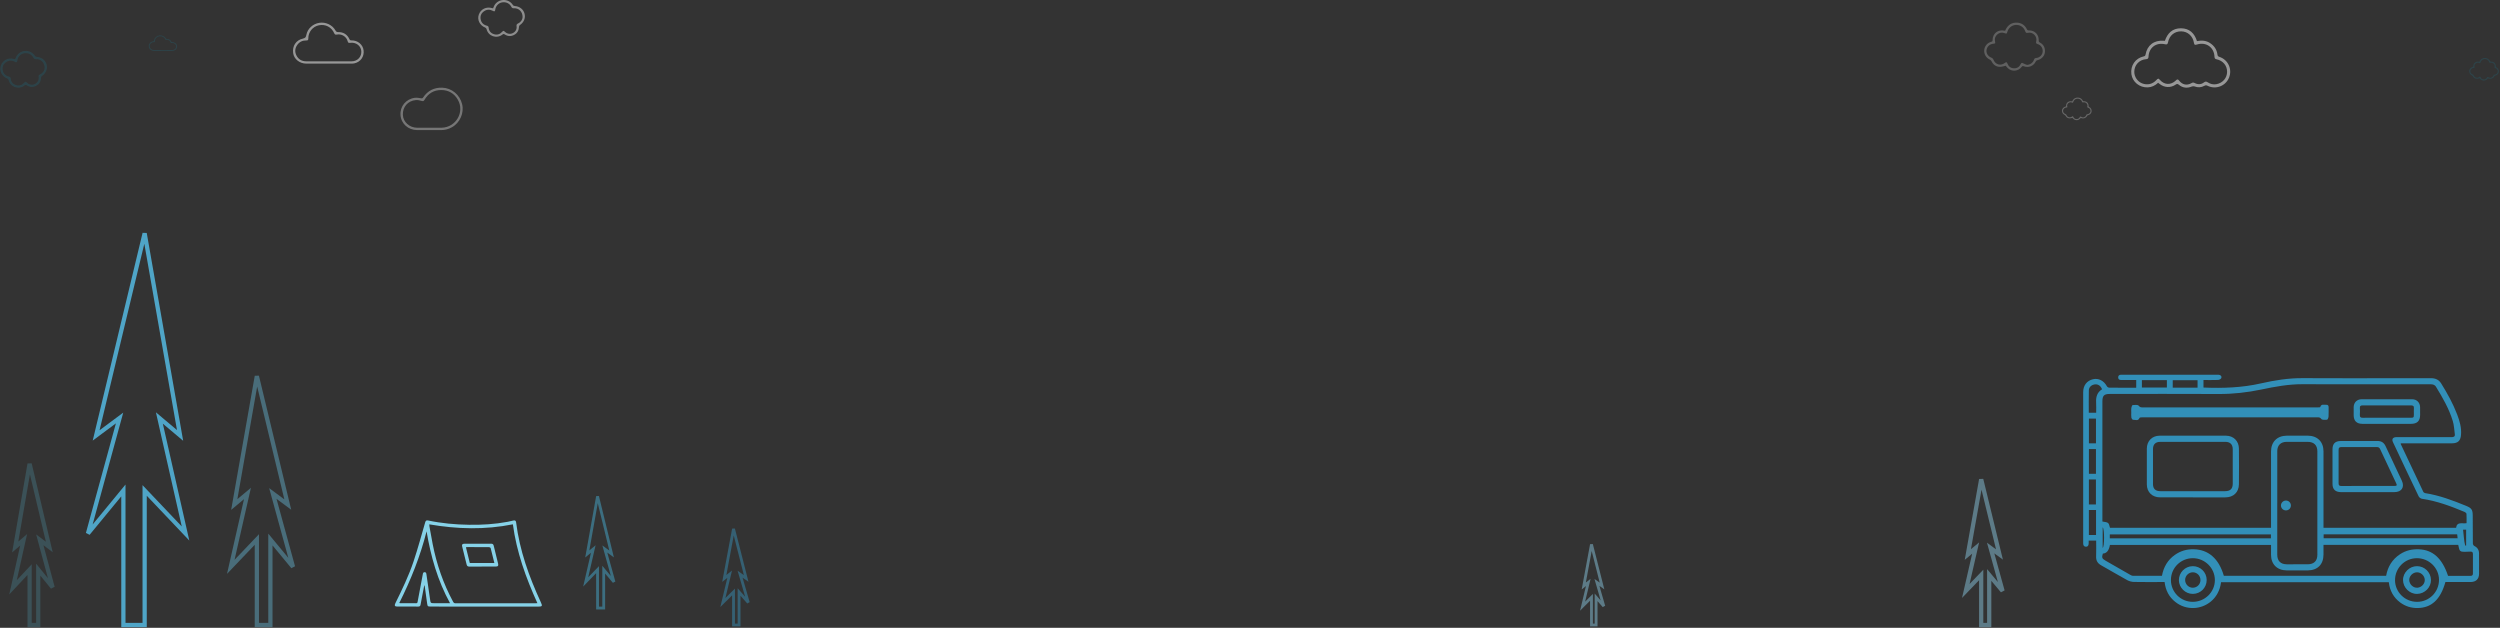 <svg width="1768" height="444" viewBox="0 0 1768 444" fill="none" xmlns="http://www.w3.org/2000/svg">
<rect x="0" y="0" width="1768" height="444" fill="#333333" stroke="none"/>
<path opacity="0.26" d="M10.771 386.823L20.938 328L34.86 386.823L28.134 381.75L37.206 415.363L27.039 402.837V442H20.938V402.837L9.207 415.363L16.715 381.75L10.771 386.823Z" stroke="#53A8BF" stroke-width="3" stroke-linecap="round"/>
<path opacity="0.47" d="M415.324 391.764L422.586 351L432.531 391.764L427.726 388.248L434.207 411.541L426.944 402.861V430H422.586V402.861L414.207 411.541L419.57 388.248L415.324 391.764Z" stroke="#48B1D8" stroke-width="2" stroke-linecap="round"/>
<path opacity="0.47" d="M165.665 356.815L181.642 266L203.519 356.815L192.95 348.982L207.207 400.876L191.229 381.538V442H181.642V381.538L163.207 400.876L175.005 348.982L165.665 356.815Z" stroke="#63AECB" stroke-width="3" stroke-linecap="round"/>
<path opacity="0.47" d="M1120.04 414.412L1125.49 385L1132.95 414.412L1129.35 411.875L1134.21 428.681L1128.76 422.419V442H1125.49V422.419L1119.21 428.681L1123.23 411.875L1120.04 414.412Z" stroke="#8DCCE7" stroke-width="2" stroke-linecap="round"/>
<path opacity="0.47" d="M1391.66 392.147L1401.1 339L1414.03 392.147L1407.78 387.563L1416.21 417.933L1406.77 406.616V442H1401.1V406.616L1390.21 417.933L1397.18 387.563L1391.66 392.147Z" stroke="#8DCCE7" stroke-width="3" stroke-linecap="round"/>
<path d="M127.352 307.93L102.296 165L67.989 307.93L84.564 295.602L62.206 377.277L87.262 346.841V442H102.296V346.841L131.207 377.277L112.704 295.602L127.352 307.93Z" stroke="#4FA5C7" stroke-width="3" stroke-linecap="round"/>
<path opacity="0.47" d="M512.212 409.088L518.748 374L527.698 409.088L523.374 406.061L529.207 426.111L522.67 418.64V442H518.748V418.64L511.207 426.111L516.033 406.061L512.212 409.088Z" stroke="#3894BB" stroke-width="2" stroke-linecap="round"/>
<path d="M1507.24 291.658C1507.24 292.881 1507.11 294.127 1507.3 295.325C1507.39 295.913 1508.09 296.89 1508.46 296.864C1510.06 296.765 1512.14 298.015 1513.09 295.501C1513.2 295.215 1514.18 295.159 1514.76 295.156C1522.84 295.134 1530.92 295.141 1539 295.141C1572.31 295.141 1605.62 295.141 1638.93 295.145C1639.97 295.145 1640.76 295.126 1641.62 296.28C1642.21 297.067 1644.31 296.931 1645.7 296.809C1646.12 296.773 1646.69 295.428 1646.74 294.652C1646.88 292.459 1646.77 290.246 1646.8 288.042C1646.82 286.814 1646.26 286.146 1645.03 286.26C1643.53 286.399 1641.58 285.451 1640.89 287.865C1640.82 288.089 1639.76 288.097 1639.17 288.101C1624.49 288.115 1609.8 288.115 1595.12 288.115C1568.54 288.115 1541.95 288.115 1515.37 288.108C1514.25 288.108 1513.4 288.123 1512.47 286.91C1511.86 286.113 1509.66 286.355 1508.2 286.469C1507.83 286.498 1507.39 287.784 1507.27 288.538C1507.11 289.556 1507.23 290.614 1507.23 291.654H1507.24L1507.24 291.658Z" fill="#328FB8"/>
<path d="M1550.9 351.74C1558.55 351.74 1566.19 351.748 1573.83 351.737C1579.48 351.729 1583.3 348.143 1583.36 342.517C1583.46 334.073 1583.45 325.625 1583.36 317.181C1583.31 311.923 1579.53 308.141 1574.21 308.119C1558.55 308.053 1542.9 308.05 1527.24 308.119C1521.92 308.145 1518.27 311.941 1518.24 317.251C1518.19 325.695 1518.19 334.139 1518.24 342.587C1518.27 348.066 1522.05 351.722 1527.6 351.733C1535.37 351.748 1543.13 351.737 1550.9 351.733L1550.9 351.74ZM1550.75 347.36C1543.1 347.36 1535.45 347.368 1527.81 347.36C1524.38 347.357 1522.61 345.732 1522.59 342.355C1522.54 334.091 1522.54 325.824 1522.59 317.559C1522.61 314.197 1524.4 312.481 1527.77 312.477C1543.13 312.463 1558.48 312.463 1573.84 312.477C1577.15 312.477 1578.98 314.318 1578.99 317.611C1579.01 325.754 1579.02 333.897 1579 342.039C1578.99 345.714 1577.27 347.357 1573.51 347.36C1565.93 347.368 1558.34 347.36 1550.76 347.36H1550.75Z" fill="#328FB8"/>
<path d="M1674.62 348.032C1680.84 348.032 1687.07 348.04 1693.3 348.032C1698.42 348.025 1700.72 344.508 1698.57 339.933C1694.74 331.798 1690.87 323.684 1687.09 315.527C1685.92 312.995 1684.07 311.845 1681.29 311.86C1672.66 311.896 1664.02 311.848 1655.39 311.882C1651.49 311.896 1649.57 313.756 1649.55 317.632C1649.49 325.834 1649.49 334.036 1649.54 342.237C1649.56 346.11 1651.63 348.025 1655.57 348.028C1661.92 348.04 1668.27 348.028 1674.62 348.028V348.032ZM1674.54 343.656C1668.31 343.656 1662.08 343.608 1655.86 343.689C1654.28 343.707 1653.84 343.149 1653.85 341.668C1653.9 333.834 1653.9 325.996 1653.85 318.158C1653.84 316.614 1654.41 316.159 1655.92 316.166C1664.24 316.221 1672.57 316.218 1680.89 316.166C1682.14 316.159 1682.76 316.618 1683.27 317.702C1686.99 325.683 1690.77 333.639 1694.51 341.609C1695.32 343.325 1695.11 343.645 1693.22 343.648C1686.99 343.659 1680.77 343.652 1674.54 343.652L1674.54 343.656Z" fill="#328FB8"/>
<path d="M1688.04 299.744C1693.71 299.744 1699.38 299.755 1705.05 299.741C1709.45 299.73 1711.51 297.683 1711.51 293.354C1711.51 291.517 1711.54 289.683 1711.49 287.846C1711.42 284.741 1709.12 282.367 1705.98 282.356C1694.02 282.308 1682.06 282.312 1670.11 282.353C1666.81 282.364 1664.57 284.679 1664.52 287.931C1664.49 289.827 1664.51 291.723 1664.52 293.622C1664.53 297.62 1666.6 299.719 1670.66 299.741C1676.46 299.774 1682.25 299.748 1688.05 299.748L1688.04 299.744ZM1687.97 286.714C1693.65 286.714 1699.33 286.762 1705 286.685C1706.64 286.663 1707.22 287.232 1707.11 288.82C1707.01 290.22 1707.1 291.635 1707.09 293.046C1707.08 295.302 1706.96 295.434 1704.68 295.438C1695.79 295.445 1686.91 295.441 1678.03 295.441C1675.75 295.441 1673.46 295.383 1671.18 295.46C1669.57 295.519 1668.75 295.048 1668.89 293.277C1669.02 291.756 1669 290.212 1668.9 288.688C1668.8 287.141 1669.44 286.67 1670.95 286.689C1676.62 286.751 1682.29 286.714 1687.97 286.714H1687.97Z" fill="#328FB8"/>
<path d="M1613.1 357.457C1613.08 359.39 1614.63 360.945 1616.59 360.956C1618.57 360.97 1620.11 359.46 1620.12 357.505C1620.14 355.561 1618.59 353.992 1616.64 353.978C1614.71 353.967 1613.11 355.536 1613.09 357.457H1613.1Z" fill="#328FB8"/>
<path d="M1699.42 410.228C1699.48 415.604 1704.06 420.098 1709.39 420.01C1714.82 419.918 1719.31 415.358 1719.18 410.063C1719.05 404.705 1714.67 400.406 1709.32 400.388C1703.96 400.366 1699.36 404.937 1699.42 410.228ZM1703.82 410.353C1703.68 407.553 1706.11 404.937 1709.04 404.742C1711.94 404.551 1714.67 407.053 1714.8 410.023C1714.92 412.848 1712.5 415.443 1709.56 415.634C1706.67 415.825 1703.97 413.341 1703.82 410.35V410.353Z" fill="#328FB8"/>
<path d="M1560.57 410.158C1560.55 404.705 1556.12 400.322 1550.68 400.391C1545.25 400.461 1540.87 404.919 1540.91 410.32C1540.96 415.593 1545.45 420.01 1550.75 420.006C1556.21 420.003 1560.58 415.619 1560.56 410.158H1560.57ZM1556.17 410.276C1556.14 413.234 1553.72 415.634 1550.76 415.641C1547.76 415.652 1545.29 413.139 1545.33 410.103C1545.36 407.175 1547.83 404.738 1550.76 404.731C1553.77 404.724 1556.21 407.223 1556.17 410.276Z" fill="#328FB8"/>
<path d="M1558.3 274.074V268.749C1561.8 268.749 1565.18 268.819 1568.55 268.698C1569.33 268.669 1570.41 268.176 1570.78 267.559C1571.55 266.288 1570.49 265.034 1568.74 265.02C1564.73 264.987 1560.72 265.005 1556.71 265.005C1538.14 265.005 1519.58 265.005 1501.01 265.005C1500.64 265.005 1500.27 265.001 1499.9 265.012C1498.74 265.053 1498.01 265.63 1497.98 266.798C1497.94 268.062 1498.67 268.72 1499.93 268.727C1502.83 268.749 1505.72 268.738 1508.63 268.742C1509.28 268.742 1509.95 268.742 1510.73 268.742V274.203C1508.53 274.203 1506.39 274.203 1504.25 274.203C1500.06 274.203 1495.86 274.239 1491.67 274.162C1491.11 274.151 1490.3 273.703 1490.04 273.225C1487.87 269.231 1484.12 267.269 1480.17 268.195C1475.8 269.22 1473.22 272.586 1473.22 277.337C1473.2 293.443 1473.22 309.548 1473.22 325.654C1473.22 344.7 1473.22 363.745 1473.22 382.787C1473.22 383.275 1473.22 383.768 1473.22 384.256C1473.23 385.572 1473.7 386.623 1475.18 386.627C1476.7 386.63 1477.07 385.502 1477.12 384.227C1477.13 383.624 1477.12 383.025 1477.12 382.331H1482.41C1482.41 386.119 1482.52 389.838 1482.37 393.549C1482.26 396.471 1483.44 398.393 1485.97 399.807C1492.13 403.254 1498.2 406.881 1504.39 410.28C1505.78 411.041 1507.51 411.511 1509.09 411.548C1515.62 411.687 1522.16 411.606 1528.7 411.606C1529.37 411.606 1530.04 411.606 1530.8 411.606C1531.48 417.372 1533.86 422.13 1538.38 425.691C1542.19 428.69 1546.57 430.137 1551.43 429.99C1559.8 429.737 1569.19 423.828 1570.74 411.731H1689.36C1690.05 417.673 1692.65 422.582 1697.53 426.158C1701.11 428.781 1705.18 430.042 1709.63 430.001C1719.53 429.91 1725.9 424.038 1729.4 411.606C1730.97 411.606 1732.61 411.606 1734.25 411.606C1738.57 411.606 1742.88 411.621 1747.2 411.603C1750.96 411.584 1753.13 409.556 1753.19 405.87C1753.25 401.035 1753.19 396.195 1753.17 391.359C1753.16 388.931 1752.08 387.196 1749.82 386.101C1749.31 385.851 1748.82 384.955 1748.81 384.352C1748.72 377.741 1748.73 371.127 1748.71 364.513C1748.7 360.475 1747.86 359.291 1744.08 357.752C1734.68 353.923 1725.21 350.311 1715.1 348.745C1714.59 348.668 1713.95 348.205 1713.73 347.753C1708.4 336.538 1703.11 325.301 1697.82 314.068C1697.78 313.969 1697.81 313.833 1697.81 313.521C1698.48 313.521 1699.14 313.521 1699.79 313.521C1711.2 313.521 1722.61 313.517 1734.02 313.51C1738.2 313.51 1740.08 311.716 1740.43 307.59C1740.87 302.442 1739.45 297.65 1737.64 292.947C1734.69 285.263 1730.72 278.09 1726.37 271.12C1724.71 268.481 1722.24 267.445 1719.17 267.456C1710.41 267.489 1701.65 267.474 1692.89 267.474C1671.43 267.474 1649.97 267.555 1628.5 267.423C1618.44 267.361 1608.61 268.922 1598.89 271.142C1585.55 274.188 1572.06 274.629 1558.3 274.078V274.074ZM1744.34 369.977C1741.43 370.569 1737.53 368.632 1736.95 373.269H1643.18C1643.18 372.399 1643.18 371.623 1643.18 370.852C1643.18 353.643 1643.19 336.435 1643.18 319.227C1643.17 312.378 1638.86 308.126 1631.98 308.101C1627.11 308.082 1622.24 308.082 1617.36 308.101C1610.41 308.123 1606.07 312.448 1606.07 319.352C1606.06 336.56 1606.07 353.768 1606.07 370.977C1606.07 371.697 1606.07 372.413 1606.07 373.244H1492.17C1491.26 369.514 1491.22 369.481 1486.82 368.823C1486.82 368.195 1486.82 367.533 1486.82 366.872C1486.82 339.191 1486.82 311.511 1486.82 283.83C1486.82 279.773 1488.01 278.594 1492.1 278.594C1517.7 278.594 1543.3 278.498 1568.9 278.638C1579.19 278.693 1589.28 277.554 1599.33 275.445C1608.91 273.431 1618.53 271.671 1628.4 271.715C1648.21 271.803 1668 271.752 1687.81 271.755C1698.11 271.755 1708.41 271.763 1718.71 271.748C1720.32 271.748 1721.78 271.987 1722.71 273.501C1727.43 281.188 1731.93 289 1734.58 297.657C1735.49 300.645 1735.64 303.871 1736.04 306.998C1736.27 308.788 1735.26 309.174 1733.58 309.163C1720.69 309.1 1707.8 309.126 1694.91 309.133C1692.27 309.133 1691.26 310.474 1692.31 312.698C1698.32 325.485 1704.35 338.265 1710.47 351.009C1710.84 351.791 1711.93 352.607 1712.79 352.732C1723.36 354.283 1733.25 357.976 1743.01 362.066C1743.55 362.29 1744.26 362.907 1744.29 363.381C1744.42 365.56 1744.35 367.754 1744.35 369.973L1744.34 369.977ZM1572.69 407.179C1569.18 395.089 1561.85 388.688 1551.46 388.434C1546.55 388.313 1542.09 389.592 1538.09 392.407C1532.95 396.019 1530.06 401.042 1528.93 407.223C1521.99 407.223 1515.15 407.245 1508.31 407.186C1507.64 407.179 1506.93 406.752 1506.3 406.396C1500.53 403.111 1494.78 399.8 1489.03 396.497C1486.53 395.063 1486.27 394.387 1487.12 391.495C1489.8 391.361 1491.47 389.32 1492.14 385.374H1606.07C1606.07 387.791 1606.06 390.055 1606.07 392.319C1606.08 399.043 1610.34 403.324 1617.14 403.383C1622.07 403.427 1627 403.419 1631.94 403.394C1639.01 403.353 1643.15 399.197 1643.18 392.157C1643.19 389.908 1643.18 387.659 1643.18 385.318H1738.47C1738.59 385.881 1738.72 386.355 1738.8 386.836C1739.28 389.64 1739.98 390.257 1742.79 390.25C1744.21 390.25 1745.62 390.187 1747.04 390.099C1748.28 390.022 1748.86 390.511 1748.85 391.786C1748.83 396.379 1748.83 400.972 1748.85 405.565C1748.86 406.844 1748.27 407.281 1747.03 407.248C1745 407.19 1742.96 407.234 1740.92 407.234C1737.68 407.234 1734.43 407.234 1731.26 407.234C1727.12 394.828 1720.48 388.875 1710.71 388.46C1705.87 388.254 1701.39 389.265 1697.36 391.914C1691.83 395.545 1688.61 400.722 1687.48 407.186H1572.69V407.179ZM1610.48 355.83C1610.48 343.582 1610.47 331.339 1610.48 319.091C1610.48 314.91 1612.92 312.488 1617.13 312.473C1622.06 312.455 1627 312.459 1631.93 312.473C1636.41 312.484 1638.83 314.792 1638.84 319.246C1638.86 343.616 1638.87 367.982 1638.84 392.352C1638.83 396.699 1636.45 399.017 1632.06 399.065C1627.12 399.117 1622.19 399.105 1617.26 399.076C1612.8 399.05 1610.47 396.673 1610.47 392.205C1610.47 380.082 1610.47 367.96 1610.47 355.834L1610.48 355.83ZM1693.77 410.313C1693.73 401.766 1700.61 394.803 1709.14 394.755C1717.74 394.707 1724.8 401.549 1724.86 409.986C1724.92 418.618 1718 425.607 1709.38 425.625C1700.79 425.643 1693.81 418.798 1693.76 410.313H1693.77ZM1535.28 410.148C1535.3 401.601 1542.2 394.755 1550.78 394.755C1559.3 394.755 1566.31 401.678 1566.36 410.148C1566.42 418.64 1559.32 425.651 1550.68 425.621C1542.12 425.596 1535.25 418.698 1535.28 410.148ZM1606 380.714H1492.05V377.914H1606V380.714H1606ZM1643.28 377.874H1737.71L1738.03 380.674H1643.28V377.874H1643.28ZM1482.41 291.899H1477.19C1477.19 286.498 1477.11 281.258 1477.23 276.018C1477.28 273.784 1479.09 272.171 1481.41 271.851C1483.67 271.539 1485.59 272.762 1486.57 275.298C1483.06 277.433 1482.15 280.787 1482.38 284.701C1482.52 287.064 1482.41 289.441 1482.41 291.899ZM1532.42 274.081H1514.75V268.852H1532.42V274.081ZM1536.56 274.14V268.86H1554.11V274.14H1536.56ZM1482.24 339.088V356.763H1477.27V339.088H1482.24ZM1482.32 360.677V378.329H1477.25V360.677H1482.32ZM1482.26 317.581V335.087H1477.28V317.581H1482.26ZM1477.28 313.513V296.03H1482.27V313.513H1477.28ZM1744.06 385.778C1743.83 385.796 1743.6 385.814 1743.38 385.833C1742.43 382.188 1742.41 378.407 1741.88 374.603H1744.06V385.778H1744.06ZM1487.01 387.531V372.939C1488.34 373.901 1488.33 386.582 1487.01 387.531Z" fill="#328FB8"/>
<path d="M300.025 413.993C299.489 416.773 298.953 419.552 298.42 422.334C298.081 424.105 297.725 425.875 297.421 427.652C297.262 428.579 296.773 428.972 295.831 428.966C290.801 428.946 285.771 428.966 280.742 428.943C279.183 428.935 278.827 428.171 279.602 426.606C284.366 416.959 289.055 407.257 292.464 397.055C295.511 387.937 298.006 378.639 300.689 369.405C301.022 368.261 301.506 367.814 302.703 368.07C312.221 370.108 321.866 370.963 331.585 371.12C340.788 371.27 349.942 370.722 359.002 369.023C360.361 368.767 361.701 368.418 363.049 368.106C364.259 367.824 364.849 368.217 365.005 369.462C367.467 389.247 374.11 407.756 382.408 425.761C383.763 428.7 383.594 429 380.282 429C360.467 429 340.653 429 320.841 428.99C315.421 428.99 310.004 428.964 304.584 428.951C302.505 428.946 302.338 428.773 302.068 426.748C301.54 422.829 300.98 418.916 300.428 415.003C300.382 414.668 300.28 414.34 300.202 414.006L300.025 413.993V413.993ZM303.585 370.831C303.626 371.417 303.619 371.846 303.691 372.259C304.446 376.443 305.169 380.633 305.992 384.802C308.807 399.093 313.493 412.733 320.451 425.583C320.888 426.389 321.356 426.65 322.249 426.65C341.017 426.624 359.783 426.626 378.551 426.621C379.002 426.621 379.449 426.585 380.048 426.557C371.88 408.585 365.292 390.301 362.71 370.8C342.901 374.777 323.326 374.209 303.582 370.831H303.585ZM318.27 426.582C309.439 410.488 304.641 393.441 301.675 375.754C297.223 393.392 290.541 410.153 282.383 426.417C282.714 426.515 282.828 426.58 282.943 426.58C286.716 426.588 290.489 426.58 294.259 426.606C294.975 426.611 295.196 426.324 295.323 425.642C296.505 419.221 297.725 412.808 298.948 406.392C299.096 405.612 299.122 404.651 300.27 404.63C301.417 404.61 301.48 405.488 301.599 406.327C302.432 412.113 303.309 417.891 304.113 423.679C304.516 426.575 304.462 426.582 307.441 426.582C310.941 426.582 314.438 426.582 318.265 426.582H318.27Z" fill="#86D2E8"/>
<path d="M337.939 384.523C341.061 384.523 344.184 384.556 347.306 384.504C348.37 384.486 348.901 384.913 349.141 385.899C350.174 390.156 351.238 394.407 352.268 398.664C352.606 400.059 352.174 400.645 350.743 400.653C344.457 400.684 338.168 400.676 331.881 400.694C330.885 400.697 330.263 400.319 330.016 399.299C328.97 395.001 327.874 390.714 326.828 386.416C326.5 385.065 326.982 384.53 328.444 384.528C331.611 384.52 334.775 384.528 337.941 384.528L337.939 384.523ZM349.619 398.165C348.745 394.593 347.918 391.091 346.991 387.617C346.903 387.289 346.187 386.925 345.76 386.919C340.733 386.876 335.709 386.894 330.682 386.904C330.351 386.904 330.021 386.963 329.506 387.01C330.437 390.802 331.345 394.487 332.248 398.165H349.619V398.165Z" fill="#86D2E8"/>
<path d="M1526.24 58.526C1524.12 60.486 1521.74 61.685 1518.92 61.798C1513.09 62.035 1508.07 57.988 1507.32 52.472C1506.51 46.431 1510.09 41.181 1516 39.877C1516.86 39.689 1517.2 39.38 1517.34 38.536C1518.49 32.017 1523.39 28.291 1530.04 28.823C1530.32 28.846 1530.61 28.855 1531.01 28.875C1532.84 23.42 1536.43 19.957 1542.4 20C1548.36 20.044 1551.95 23.495 1553.7 29.077C1557.02 28.433 1560.12 28.618 1562.96 30.465C1565.92 32.387 1567.72 35.067 1568.18 38.565C1568.3 39.432 1568.55 39.889 1569.46 40.178C1575.7 42.164 1578.83 48.908 1576.36 54.947C1573.94 60.879 1566.98 63.521 1561.17 60.653C1560.34 60.243 1559.78 60.222 1558.95 60.679C1556.73 61.916 1554.4 62.038 1551.98 61.119C1551.44 60.91 1550.65 60.948 1550.11 61.173C1546.78 62.544 1543.68 62.258 1540.89 59.959C1540.1 59.306 1539.62 59.161 1538.7 59.8C1535.07 62.312 1530.61 62.055 1527.16 59.28C1526.9 59.069 1526.64 58.858 1526.23 58.529L1526.24 58.526ZM1509.37 50.726C1509.35 54.331 1511.59 57.647 1514.91 58.956C1518.55 60.387 1522.23 59.543 1524.95 56.652C1526.19 55.328 1526.44 55.32 1527.55 56.563C1530.74 60.136 1535.26 60.277 1538.75 56.918C1539.82 55.886 1540.22 55.918 1541.16 57.103C1543.44 60 1546.69 60.647 1549.88 58.739C1550.7 58.245 1551.31 58.3 1552.13 58.728C1554.37 59.896 1556.63 59.841 1558.65 58.268C1559.65 57.488 1560.37 57.586 1561.34 58.231C1563.17 59.436 1565.22 59.942 1567.41 59.537C1571.91 58.708 1574.95 55.193 1575 50.822C1575.05 46.457 1572.12 42.875 1567.62 41.95C1566.59 41.739 1566.14 41.36 1566.1 40.273C1565.86 33.405 1560.15 29.43 1553.55 31.511C1552.19 31.942 1551.8 31.714 1551.58 30.37C1550.8 25.53 1547.2 22.252 1542.58 22.174C1537.79 22.093 1534.14 25.123 1533.19 30.049C1532.97 31.193 1532.47 31.616 1531.29 31.335C1524.87 29.797 1519.75 33.564 1519.43 40.083C1519.37 41.268 1518.94 41.782 1517.71 41.866C1512.92 42.184 1509.39 45.983 1509.37 50.726V50.726Z" fill="white" fill-opacity="0.49"/>
<path d="M232.565 44.996C227.25 44.996 221.935 45.005 216.62 44.994C211.867 44.983 207.875 41.762 207.306 37.502C206.646 32.567 209.308 28.352 214.206 27.298C216.017 26.909 216.377 26.183 216.658 24.658C217.466 20.27 221.266 16.843 225.844 16.13C230.368 15.427 235.06 17.623 237.251 21.55C237.713 22.379 238.164 22.711 239.199 22.698C242.91 22.647 245.574 24.387 247.116 27.68C247.431 28.354 247.737 28.587 248.5 28.566C252.934 28.439 256.631 31.485 257.137 35.616C257.684 40.066 254.94 43.906 250.504 44.832C249.749 44.99 248.953 44.99 248.176 44.992C242.973 45.005 237.769 44.998 232.565 44.998V44.996ZM232.644 43.379C237.999 43.379 243.354 43.407 248.71 43.37C252.86 43.34 255.839 40.116 255.518 36.095C255.218 32.325 251.601 29.65 247.576 30.308C246.518 30.48 246.123 30.163 245.869 29.184C245.001 25.854 241.598 23.76 238.166 24.448C237.209 24.64 236.756 24.4 236.374 23.535C234.451 19.155 230.164 16.945 225.523 17.879C221.136 18.762 218.001 22.636 218.039 27.233C218.048 28.279 217.716 28.651 216.624 28.618C214.036 28.542 211.894 29.549 210.359 31.586C208.571 33.959 208.317 36.586 209.64 39.218C211.008 41.934 213.38 43.333 216.466 43.364C221.857 43.416 227.25 43.379 232.644 43.377V43.379Z" fill="white" fill-opacity="0.49"/>
<path d="M115.35 35.999C113.224 35.999 111.098 36.002 108.972 35.998C107.071 35.994 105.474 34.772 105.246 33.156C104.982 31.284 106.047 29.685 108.006 29.285C108.731 29.138 108.875 28.863 108.987 28.284C109.31 26.619 110.83 25.32 112.662 25.049C114.471 24.782 116.348 25.616 117.224 27.105C117.409 27.419 117.59 27.546 118.004 27.541C119.488 27.521 120.554 28.181 121.17 29.431C121.296 29.686 121.419 29.775 121.724 29.766C123.497 29.718 124.976 30.874 125.179 32.441C125.398 34.128 124.3 35.585 122.525 35.936C122.224 35.996 121.905 35.996 121.594 35.997C119.513 36.002 117.432 35.999 115.35 35.999V35.999ZM115.381 35.385C117.523 35.385 119.666 35.396 121.808 35.382C123.468 35.37 124.659 34.147 124.531 32.622C124.411 31.192 122.964 30.177 121.354 30.427C120.931 30.492 120.773 30.372 120.672 30.001C120.324 28.738 118.963 27.943 117.59 28.204C117.208 28.277 117.026 28.186 116.874 27.858C116.104 26.197 114.39 25.359 112.533 25.713C110.778 26.047 109.524 27.517 109.54 29.261C109.543 29.658 109.41 29.799 108.974 29.786C107.938 29.757 107.081 30.139 106.467 30.912C105.752 31.812 105.651 32.809 106.18 33.807C106.727 34.837 107.676 35.368 108.91 35.379C111.067 35.399 113.224 35.385 115.381 35.384V35.385Z" fill="#0DA0C9" fill-opacity="0.15"/>
<path opacity="0.44" d="M348.686 5.888C348.992 5.192 349.225 4.51 349.576 3.89C352.374 -1.071 359.486 -1.346 362.63 3.406C363.021 3.997 363.418 4.211 364.125 4.263C367.551 4.518 370.179 6.646 370.977 9.71C371.772 12.776 370.466 15.858 367.639 17.754C367.32 17.968 367.047 18.485 367.036 18.868C366.971 21.409 365.943 23.405 363.659 24.643C361.381 25.878 359.068 25.768 356.919 24.343C356.239 23.891 355.898 24.001 355.327 24.452C351.224 27.68 345.289 25.606 344.087 20.578C343.99 20.175 343.577 19.686 343.188 19.532C339.292 17.991 337.3 14.043 338.606 10.33C339.979 6.428 343.952 4.502 348.067 5.746C348.258 5.804 348.457 5.835 348.686 5.886V5.888ZM369.579 12.051C369.574 8.208 366.845 5.662 363.447 5.839C362.565 5.884 362.051 5.693 361.637 4.868C360.405 2.406 357.87 1.213 355.099 1.677C352.584 2.097 350.6 4.201 350.241 6.826C350.061 8.14 349.735 8.309 348.56 7.689C346.429 6.564 344.315 6.589 342.325 7.947C340.298 9.331 339.475 11.309 339.935 13.689C340.394 16.07 341.922 17.583 344.311 18.162C345.168 18.37 345.522 18.745 345.592 19.608C345.783 21.951 347.143 23.506 349.362 24.186C351.549 24.856 353.503 24.262 355.059 22.56C355.949 21.588 356.117 21.576 357.049 22.455C358.619 23.937 360.708 24.32 362.549 23.465C364.528 22.544 365.657 20.686 365.319 18.516C365.154 17.445 365.502 17.006 366.428 16.555C368.518 15.535 369.516 13.765 369.579 12.055V12.051Z" fill="white"/>
<path opacity="0.15" d="M10.686 41.888C10.992 41.192 11.225 40.51 11.576 39.89C14.374 34.928 21.486 34.654 24.63 39.406C25.021 39.997 25.418 40.211 26.125 40.263C29.551 40.518 32.179 42.647 32.977 45.71C33.772 48.776 32.466 51.858 29.639 53.754C29.32 53.968 29.047 54.485 29.037 54.868C28.971 57.409 27.943 59.405 25.659 60.643C23.381 61.878 21.068 61.768 18.919 60.343C18.238 59.891 17.898 60.001 17.328 60.452C13.224 63.68 7.289 61.606 6.087 56.578C5.99 56.175 5.577 55.686 5.188 55.532C1.292 53.991 -0.7 50.043 0.606 46.33C1.979 42.428 5.952 40.502 10.067 41.746C10.258 41.804 10.457 41.835 10.686 41.886V41.888ZM31.578 48.051C31.574 44.208 28.845 41.662 25.447 41.839C24.565 41.884 24.051 41.693 23.637 40.868C22.405 38.406 19.869 37.213 17.099 37.677C14.584 38.097 12.6 40.201 12.241 42.826C12.061 44.14 11.735 44.309 10.56 43.689C8.429 42.564 6.315 42.589 4.325 43.947C2.298 45.331 1.475 47.309 1.935 49.689C2.394 52.07 3.922 53.583 6.311 54.162C7.168 54.37 7.522 54.745 7.592 55.608C7.783 57.951 9.143 59.506 11.362 60.186C13.549 60.856 15.503 60.262 17.059 58.56C17.949 57.588 18.117 57.576 19.049 58.455C20.619 59.937 22.708 60.32 24.549 59.465C26.528 58.544 27.657 56.685 27.319 54.516C27.154 53.445 27.502 53.006 28.428 52.555C30.518 51.535 31.515 49.765 31.578 48.055V48.051Z" fill="#0DA0C9"/>
<path opacity="0.33" d="M303.465 91.991C300.646 91.991 297.83 91.999 295.011 91.991C288.662 91.966 283.702 87.498 283.241 81.398C282.78 75.3 287.025 70.036 293.27 69.185C294.735 68.987 296.296 69.24 297.774 69.503C298.547 69.639 298.863 69.494 299.272 68.89C302.478 64.15 306.987 61.831 312.744 62.01C319.441 62.217 325.16 66.978 326.805 73.632C328.357 79.901 325.294 86.832 319.568 90.013C317.192 91.332 314.654 92.022 311.918 91.999C309.099 91.977 306.283 91.995 303.465 91.995V91.991ZM303.551 90.335C306.443 90.335 309.338 90.373 312.23 90.329C322.402 90.17 328.796 79.246 323.787 70.528C321.215 66.05 317.226 63.672 312.027 63.67C306.784 63.67 302.808 66.084 300.205 70.603C299.689 71.5 299.223 71.698 298.17 71.374C296.852 70.966 295.394 70.671 294.036 70.786C288.428 71.253 284.639 75.7 284.906 81.281C285.144 86.301 289.592 90.304 294.987 90.333C297.843 90.348 300.697 90.335 303.554 90.337L303.551 90.335Z" fill="white"/>
<path d="M1418.02 21.742C1418.26 21.253 1418.47 20.759 1418.74 20.297C1420.41 17.395 1422.96 15.884 1426.29 16.007C1429.53 16.128 1431.95 17.725 1433.4 20.653C1433.71 21.27 1434 21.546 1434.76 21.515C1438.88 21.349 1441.92 24.377 1441.77 28.484C1441.74 29.307 1441.92 29.743 1442.7 30.135C1445.27 31.437 1446.51 34.04 1446.14 37.075C1445.82 39.65 1443.77 41.864 1440.99 42.524C1440.34 42.679 1439.95 42.92 1439.65 43.548C1438.13 46.732 1434.51 48.153 1431.18 46.861C1430.57 46.626 1430.26 46.629 1429.84 47.181C1426.93 51.023 1421.65 50.917 1418.84 46.993C1418.67 46.764 1418.5 46.547 1418.48 46.523C1417.03 46.805 1415.75 47.249 1414.46 47.267C1411.64 47.303 1409.67 45.842 1408.41 43.341C1408.16 42.858 1407.68 42.386 1407.19 42.153C1404.58 40.909 1403 38.304 1403.23 35.439C1403.45 32.634 1405.47 30.234 1408.27 29.534C1408.89 29.381 1409.14 29.174 1409.14 28.471C1409.15 23.672 1412.89 20.688 1417.56 21.699C1417.7 21.729 1417.84 21.727 1418.02 21.744V21.742ZM1433.54 45.904C1435.81 45.712 1437.69 44.391 1438.43 42.23C1438.69 41.456 1439.05 41.073 1439.94 41.012C1442.38 40.844 1444.32 38.955 1444.57 36.659C1444.83 34.128 1443.43 31.875 1441.01 31.179C1439.97 30.877 1439.72 30.431 1440 29.398C1440.96 25.81 1437.72 22.384 1434.12 23.204C1433.01 23.456 1432.6 23.156 1432.24 22.132C1431.24 19.224 1428.67 17.51 1425.72 17.624C1422.81 17.736 1420.46 19.612 1419.59 22.514C1419.17 23.909 1419.05 23.96 1417.72 23.456C1415.8 22.727 1414.01 23.005 1412.48 24.355C1411 25.664 1410.41 27.335 1410.88 29.309C1411.19 30.663 1411.09 30.804 1409.72 30.924C1407.05 31.162 1405.12 32.998 1404.85 35.56C1404.6 37.882 1406.12 40.008 1408.53 40.887C1408.99 41.055 1409.5 41.534 1409.66 41.987C1411.03 45.704 1414.78 46.851 1417.9 44.451C1418.78 43.774 1419.24 43.858 1419.62 44.858C1420.42 47.002 1421.95 48.211 1424.23 48.304C1426.51 48.397 1428.14 47.297 1429.09 45.225C1429.49 44.356 1429.98 44.311 1430.8 44.785C1431.64 45.275 1432.62 45.538 1433.54 45.9V45.904Z" fill="white" fill-opacity="0.22"/>
<path d="M1465.44 71.702C1465.56 71.472 1465.66 71.239 1465.79 71.022C1466.61 69.657 1467.85 68.945 1469.48 69.003C1471.06 69.06 1472.24 69.812 1472.95 71.19C1473.1 71.48 1473.24 71.61 1473.62 71.596C1475.63 71.517 1477.11 72.942 1477.04 74.875C1477.03 75.262 1477.11 75.467 1477.49 75.652C1478.75 76.265 1479.36 77.489 1479.17 78.918C1479.02 80.129 1478.02 81.171 1476.66 81.482C1476.34 81.555 1476.15 81.668 1476 81.964C1475.26 83.462 1473.49 84.131 1471.87 83.523C1471.57 83.412 1471.42 83.413 1471.22 83.673C1469.79 85.481 1467.21 85.431 1465.84 83.585C1465.76 83.477 1465.67 83.375 1465.67 83.364C1464.96 83.497 1464.33 83.706 1463.7 83.714C1462.32 83.731 1461.37 83.043 1460.75 81.866C1460.63 81.639 1460.39 81.417 1460.15 81.307C1458.88 80.722 1458.11 79.496 1458.22 78.148C1458.32 76.828 1459.31 75.698 1460.68 75.369C1460.98 75.297 1461.11 75.199 1461.11 74.869C1461.11 72.61 1462.93 71.206 1465.22 71.682C1465.28 71.696 1465.35 71.695 1465.44 71.703V71.702ZM1473.02 83.073C1474.13 82.982 1475.05 82.36 1475.41 81.344C1475.54 80.98 1475.71 80.799 1476.14 80.77C1477.34 80.691 1478.29 79.802 1478.41 78.722C1478.54 77.531 1477.85 76.471 1476.67 76.143C1476.16 76.001 1476.04 75.791 1476.17 75.305C1476.64 73.617 1475.06 72.004 1473.3 72.39C1472.76 72.509 1472.56 72.368 1472.39 71.886C1471.9 70.517 1470.64 69.71 1469.2 69.764C1467.78 69.817 1466.63 70.7 1466.21 72.065C1466 72.722 1465.94 72.746 1465.3 72.509C1464.36 72.166 1463.48 72.297 1462.74 72.932C1462.01 73.548 1461.73 74.334 1461.95 75.263C1462.11 75.9 1462.06 75.966 1461.39 76.023C1460.09 76.135 1459.14 76.999 1459.01 78.205C1458.89 79.297 1459.63 80.298 1460.81 80.712C1461.03 80.791 1461.28 81.016 1461.36 81.229C1462.03 82.978 1463.86 83.518 1465.38 82.389C1465.81 82.07 1466.04 82.11 1466.22 82.581C1466.62 83.589 1467.36 84.158 1468.47 84.202C1469.59 84.245 1470.38 83.728 1470.85 82.753C1471.04 82.344 1471.28 82.323 1471.68 82.546C1472.09 82.776 1472.57 82.9 1473.02 83.07V83.073Z" fill="white" fill-opacity="0.26"/>
<path d="M1753.44 43.702C1753.56 43.472 1753.66 43.239 1753.79 43.022C1754.61 41.657 1755.85 40.945 1757.48 41.003C1759.06 41.06 1760.24 41.812 1760.95 43.19C1761.1 43.48 1761.24 43.61 1761.62 43.596C1763.63 43.517 1765.11 44.942 1765.04 46.875C1765.03 47.262 1765.11 47.467 1765.49 47.652C1766.75 48.265 1767.36 49.489 1767.17 50.918C1767.02 52.129 1766.02 53.171 1764.66 53.482C1764.34 53.555 1764.15 53.668 1764 53.964C1763.26 55.462 1761.49 56.131 1759.87 55.523C1759.57 55.412 1759.42 55.413 1759.22 55.673C1757.79 57.481 1755.21 57.431 1753.84 55.585C1753.76 55.477 1753.67 55.375 1753.67 55.364C1752.96 55.497 1752.33 55.706 1751.7 55.714C1750.32 55.731 1749.37 55.043 1748.75 53.866C1748.63 53.639 1748.39 53.417 1748.15 53.307C1746.88 52.722 1746.11 51.496 1746.22 50.148C1746.32 48.828 1747.31 47.699 1748.68 47.369C1748.98 47.297 1749.11 47.199 1749.11 46.869C1749.11 44.61 1750.93 43.206 1753.22 43.682C1753.28 43.696 1753.35 43.695 1753.44 43.703V43.702ZM1761.02 55.073C1762.13 54.982 1763.05 54.36 1763.41 53.344C1763.54 52.98 1763.71 52.799 1764.14 52.77C1765.34 52.691 1766.29 51.803 1766.41 50.722C1766.54 49.531 1765.85 48.471 1764.67 48.143C1764.16 48.001 1764.04 47.791 1764.17 47.305C1764.64 45.617 1763.06 44.004 1761.3 44.39C1760.76 44.509 1760.56 44.368 1760.39 43.886C1759.9 42.517 1758.64 41.71 1757.2 41.764C1755.78 41.817 1754.63 42.7 1754.21 44.065C1754 44.722 1753.94 44.746 1753.3 44.509C1752.36 44.166 1751.48 44.297 1750.74 44.932C1750.01 45.548 1749.73 46.334 1749.95 47.263C1750.11 47.9 1750.06 47.966 1749.39 48.023C1748.09 48.135 1747.14 48.999 1747.01 50.205C1746.89 51.297 1747.63 52.298 1748.81 52.712C1749.03 52.791 1749.28 53.016 1749.36 53.229C1750.03 54.978 1751.86 55.518 1753.38 54.389C1753.81 54.07 1754.04 54.11 1754.22 54.581C1754.62 55.589 1755.36 56.158 1756.47 56.202C1757.59 56.245 1758.38 55.728 1758.85 54.753C1759.04 54.344 1759.28 54.323 1759.68 54.546C1760.09 54.776 1760.57 54.9 1761.02 55.071V55.073Z" fill="#0DA0C9" fill-opacity="0.15"/>
</svg>
